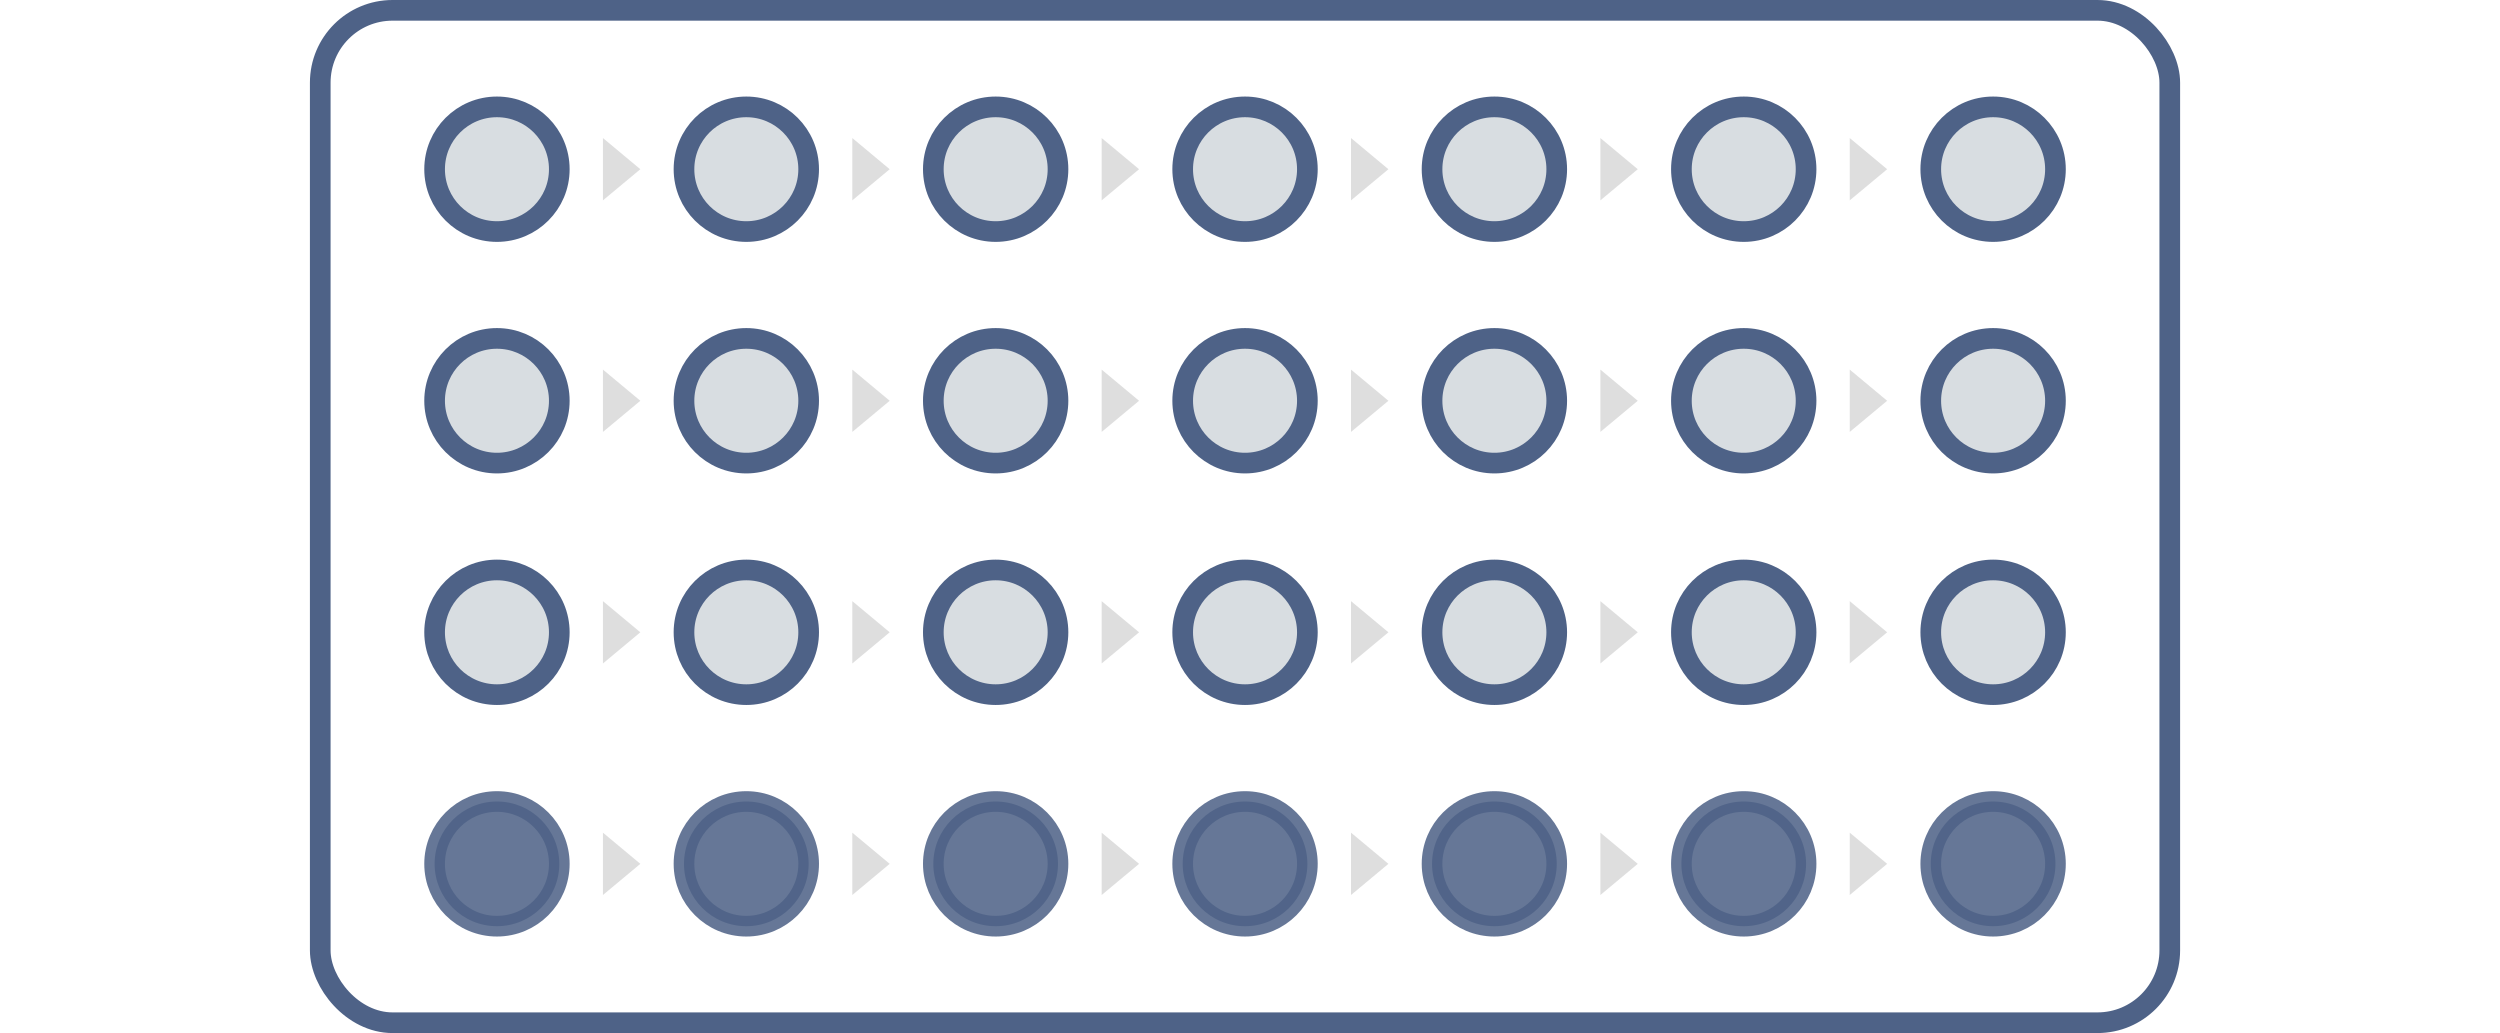 <svg width="121" height="50" viewBox="0 0 121 50" fill="none" xmlns="http://www.w3.org/2000/svg">
<rect x="15.5" y="0.5" width="89.517" height="49" rx="3.5" stroke="#4E6287"/>
<path fill-rule="evenodd" clip-rule="evenodd" d="M24.052 11.207C25.719 11.207 27.07 9.856 27.07 8.19C27.07 6.523 25.719 5.173 24.052 5.173C22.386 5.173 21.035 6.523 21.035 8.19C21.035 9.856 22.386 11.207 24.052 11.207Z" fill="#7C8E9C" fill-opacity="0.3" stroke="#4E6287"/>
<path fill-rule="evenodd" clip-rule="evenodd" d="M72.329 11.207C73.995 11.207 75.346 9.856 75.346 8.19C75.346 6.523 73.995 5.173 72.329 5.173C70.662 5.173 69.311 6.523 69.311 8.19C69.311 9.856 70.662 11.207 72.329 11.207Z" fill="#7C8E9C" fill-opacity="0.3" stroke="#4E6287"/>
<path fill-rule="evenodd" clip-rule="evenodd" d="M48.19 11.207C49.856 11.207 51.207 9.856 51.207 8.19C51.207 6.523 49.856 5.173 48.19 5.173C46.524 5.173 45.173 6.523 45.173 8.19C45.173 9.856 46.524 11.207 48.19 11.207Z" fill="#7C8E9C" fill-opacity="0.3" stroke="#4E6287"/>
<path fill-rule="evenodd" clip-rule="evenodd" d="M96.466 11.207C98.133 11.207 99.484 9.856 99.484 8.19C99.484 6.523 98.133 5.173 96.466 5.173C94.8 5.173 93.449 6.523 93.449 8.19C93.449 9.856 94.8 11.207 96.466 11.207Z" fill="#7C8E9C" fill-opacity="0.3" stroke="#4E6287"/>
<path fill-rule="evenodd" clip-rule="evenodd" d="M36.122 11.207C37.788 11.207 39.139 9.856 39.139 8.19C39.139 6.523 37.788 5.173 36.122 5.173C34.455 5.173 33.105 6.523 33.105 8.19C33.105 9.856 34.455 11.207 36.122 11.207Z" fill="#7C8E9C" fill-opacity="0.3" stroke="#4E6287"/>
<path fill-rule="evenodd" clip-rule="evenodd" d="M84.397 11.207C86.064 11.207 87.414 9.856 87.414 8.19C87.414 6.523 86.064 5.173 84.397 5.173C82.731 5.173 81.38 6.523 81.38 8.19C81.38 9.856 82.731 11.207 84.397 11.207Z" fill="#7C8E9C" fill-opacity="0.3" stroke="#4E6287"/>
<path fill-rule="evenodd" clip-rule="evenodd" d="M60.259 11.207C61.926 11.207 63.277 9.856 63.277 8.19C63.277 6.523 61.926 5.173 60.259 5.173C58.593 5.173 57.242 6.523 57.242 8.19C57.242 9.856 58.593 11.207 60.259 11.207Z" fill="#7C8E9C" fill-opacity="0.3" stroke="#4E6287"/>
<path fill-rule="evenodd" clip-rule="evenodd" d="M30.992 8.19L29.182 9.698V6.681L30.992 8.19Z" fill="#D1D1D1" fill-opacity="0.7"/>
<path fill-rule="evenodd" clip-rule="evenodd" d="M43.061 8.19L41.251 9.698V6.681L43.061 8.19Z" fill="#D1D1D1" fill-opacity="0.7"/>
<path fill-rule="evenodd" clip-rule="evenodd" d="M55.131 8.19L53.32 9.698V6.681L55.131 8.19Z" fill="#D1D1D1" fill-opacity="0.7"/>
<path fill-rule="evenodd" clip-rule="evenodd" d="M67.199 8.19L65.389 9.698V6.681L67.199 8.19Z" fill="#D1D1D1" fill-opacity="0.7"/>
<path fill-rule="evenodd" clip-rule="evenodd" d="M79.268 8.19L77.458 9.698V6.681L79.268 8.19Z" fill="#D1D1D1" fill-opacity="0.7"/>
<path fill-rule="evenodd" clip-rule="evenodd" d="M91.338 8.19L89.527 9.698V6.681L91.338 8.19Z" fill="#D1D1D1" fill-opacity="0.7"/>
<path fill-rule="evenodd" clip-rule="evenodd" d="M24.052 22.414C25.719 22.414 27.07 21.063 27.07 19.397C27.07 17.73 25.719 16.379 24.052 16.379C22.386 16.379 21.035 17.73 21.035 19.397C21.035 21.063 22.386 22.414 24.052 22.414Z" fill="#7C8E9C" fill-opacity="0.3" stroke="#4E6287"/>
<path fill-rule="evenodd" clip-rule="evenodd" d="M72.329 22.414C73.995 22.414 75.346 21.063 75.346 19.397C75.346 17.73 73.995 16.379 72.329 16.379C70.662 16.379 69.311 17.73 69.311 19.397C69.311 21.063 70.662 22.414 72.329 22.414Z" fill="#7C8E9C" fill-opacity="0.3" stroke="#4E6287"/>
<path fill-rule="evenodd" clip-rule="evenodd" d="M48.19 22.414C49.856 22.414 51.207 21.063 51.207 19.397C51.207 17.73 49.856 16.379 48.19 16.379C46.524 16.379 45.173 17.73 45.173 19.397C45.173 21.063 46.524 22.414 48.19 22.414Z" fill="#7C8E9C" fill-opacity="0.3" stroke="#4E6287"/>
<path fill-rule="evenodd" clip-rule="evenodd" d="M96.466 22.414C98.133 22.414 99.484 21.063 99.484 19.397C99.484 17.73 98.133 16.379 96.466 16.379C94.8 16.379 93.449 17.73 93.449 19.397C93.449 21.063 94.8 22.414 96.466 22.414Z" fill="#7C8E9C" fill-opacity="0.3" stroke="#4E6287"/>
<path fill-rule="evenodd" clip-rule="evenodd" d="M36.122 22.414C37.788 22.414 39.139 21.063 39.139 19.397C39.139 17.73 37.788 16.379 36.122 16.379C34.455 16.379 33.105 17.73 33.105 19.397C33.105 21.063 34.455 22.414 36.122 22.414Z" fill="#7C8E9C" fill-opacity="0.3" stroke="#4E6287"/>
<path fill-rule="evenodd" clip-rule="evenodd" d="M84.397 22.414C86.064 22.414 87.414 21.063 87.414 19.397C87.414 17.73 86.064 16.379 84.397 16.379C82.731 16.379 81.38 17.73 81.38 19.397C81.38 21.063 82.731 22.414 84.397 22.414Z" fill="#7C8E9C" fill-opacity="0.3" stroke="#4E6287"/>
<path fill-rule="evenodd" clip-rule="evenodd" d="M60.259 22.414C61.926 22.414 63.277 21.063 63.277 19.397C63.277 17.73 61.926 16.379 60.259 16.379C58.593 16.379 57.242 17.73 57.242 19.397C57.242 21.063 58.593 22.414 60.259 22.414Z" fill="#7C8E9C" fill-opacity="0.3" stroke="#4E6287"/>
<path fill-rule="evenodd" clip-rule="evenodd" d="M30.992 19.397L29.182 20.905V17.888L30.992 19.397Z" fill="#D1D1D1" fill-opacity="0.7"/>
<path fill-rule="evenodd" clip-rule="evenodd" d="M43.061 19.397L41.251 20.905V17.888L43.061 19.397Z" fill="#D1D1D1" fill-opacity="0.7"/>
<path fill-rule="evenodd" clip-rule="evenodd" d="M55.131 19.397L53.32 20.905V17.888L55.131 19.397Z" fill="#D1D1D1" fill-opacity="0.7"/>
<path fill-rule="evenodd" clip-rule="evenodd" d="M67.199 19.397L65.389 20.905V17.888L67.199 19.397Z" fill="#D1D1D1" fill-opacity="0.7"/>
<path fill-rule="evenodd" clip-rule="evenodd" d="M79.268 19.397L77.458 20.905V17.888L79.268 19.397Z" fill="#D1D1D1" fill-opacity="0.7"/>
<path fill-rule="evenodd" clip-rule="evenodd" d="M91.338 19.397L89.527 20.905V17.888L91.338 19.397Z" fill="#D1D1D1" fill-opacity="0.7"/>
<path fill-rule="evenodd" clip-rule="evenodd" d="M24.052 33.621C25.719 33.621 27.07 32.27 27.07 30.603C27.07 28.937 25.719 27.586 24.052 27.586C22.386 27.586 21.035 28.937 21.035 30.603C21.035 32.27 22.386 33.621 24.052 33.621Z" fill="#7C8E9C" fill-opacity="0.3" stroke="#4E6287"/>
<path fill-rule="evenodd" clip-rule="evenodd" d="M72.329 33.621C73.995 33.621 75.346 32.27 75.346 30.603C75.346 28.937 73.995 27.586 72.329 27.586C70.662 27.586 69.311 28.937 69.311 30.603C69.311 32.27 70.662 33.621 72.329 33.621Z" fill="#7C8E9C" fill-opacity="0.3" stroke="#4E6287"/>
<path fill-rule="evenodd" clip-rule="evenodd" d="M48.19 33.621C49.856 33.621 51.207 32.27 51.207 30.603C51.207 28.937 49.856 27.586 48.19 27.586C46.524 27.586 45.173 28.937 45.173 30.603C45.173 32.27 46.524 33.621 48.19 33.621Z" fill="#7C8E9C" fill-opacity="0.3" stroke="#4E6287"/>
<path fill-rule="evenodd" clip-rule="evenodd" d="M96.466 33.621C98.133 33.621 99.484 32.27 99.484 30.603C99.484 28.937 98.133 27.586 96.466 27.586C94.8 27.586 93.449 28.937 93.449 30.603C93.449 32.27 94.8 33.621 96.466 33.621Z" fill="#7C8E9C" fill-opacity="0.3" stroke="#4E6287"/>
<path fill-rule="evenodd" clip-rule="evenodd" d="M36.122 33.621C37.788 33.621 39.139 32.27 39.139 30.603C39.139 28.937 37.788 27.586 36.122 27.586C34.455 27.586 33.105 28.937 33.105 30.603C33.105 32.27 34.455 33.621 36.122 33.621Z" fill="#7C8E9C" fill-opacity="0.3" stroke="#4E6287"/>
<path fill-rule="evenodd" clip-rule="evenodd" d="M84.397 33.621C86.064 33.621 87.414 32.27 87.414 30.603C87.414 28.937 86.064 27.586 84.397 27.586C82.731 27.586 81.38 28.937 81.38 30.603C81.38 32.27 82.731 33.621 84.397 33.621Z" fill="#7C8E9C" fill-opacity="0.3" stroke="#4E6287"/>
<path fill-rule="evenodd" clip-rule="evenodd" d="M60.259 33.621C61.926 33.621 63.277 32.27 63.277 30.603C63.277 28.937 61.926 27.586 60.259 27.586C58.593 27.586 57.242 28.937 57.242 30.603C57.242 32.27 58.593 33.621 60.259 33.621Z" fill="#7C8E9C" fill-opacity="0.3" stroke="#4E6287"/>
<path fill-rule="evenodd" clip-rule="evenodd" d="M30.992 30.603L29.182 32.112V29.095L30.992 30.603Z" fill="#D1D1D1" fill-opacity="0.7"/>
<path fill-rule="evenodd" clip-rule="evenodd" d="M43.061 30.603L41.251 32.112V29.095L43.061 30.603Z" fill="#D1D1D1" fill-opacity="0.7"/>
<path fill-rule="evenodd" clip-rule="evenodd" d="M55.131 30.603L53.32 32.112V29.095L55.131 30.603Z" fill="#D1D1D1" fill-opacity="0.7"/>
<path fill-rule="evenodd" clip-rule="evenodd" d="M67.199 30.603L65.389 32.112V29.095L67.199 30.603Z" fill="#D1D1D1" fill-opacity="0.7"/>
<path fill-rule="evenodd" clip-rule="evenodd" d="M79.268 30.603L77.458 32.112V29.095L79.268 30.603Z" fill="#D1D1D1" fill-opacity="0.7"/>
<path fill-rule="evenodd" clip-rule="evenodd" d="M91.338 30.603L89.527 32.112V29.095L91.338 30.603Z" fill="#D1D1D1" fill-opacity="0.7"/>
<path opacity="0.86" fill-rule="evenodd" clip-rule="evenodd" d="M24.052 44.828C25.719 44.828 27.07 43.477 27.07 41.81C27.07 40.144 25.719 38.793 24.052 38.793C22.386 38.793 21.035 40.144 21.035 41.81C21.035 43.477 22.386 44.828 24.052 44.828Z" fill="#4E6287" stroke="#4E6287"/>
<path opacity="0.86" fill-rule="evenodd" clip-rule="evenodd" d="M72.329 44.828C73.995 44.828 75.346 43.477 75.346 41.81C75.346 40.144 73.995 38.793 72.329 38.793C70.662 38.793 69.311 40.144 69.311 41.81C69.311 43.477 70.662 44.828 72.329 44.828Z" fill="#4E6287" stroke="#4E6287"/>
<path opacity="0.86" fill-rule="evenodd" clip-rule="evenodd" d="M48.19 44.828C49.856 44.828 51.207 43.477 51.207 41.81C51.207 40.144 49.856 38.793 48.19 38.793C46.524 38.793 45.173 40.144 45.173 41.81C45.173 43.477 46.524 44.828 48.19 44.828Z" fill="#4E6287" stroke="#4E6287"/>
<path opacity="0.86" fill-rule="evenodd" clip-rule="evenodd" d="M96.466 44.828C98.133 44.828 99.484 43.477 99.484 41.81C99.484 40.144 98.133 38.793 96.466 38.793C94.8 38.793 93.449 40.144 93.449 41.81C93.449 43.477 94.8 44.828 96.466 44.828Z" fill="#4E6287" stroke="#4E6287"/>
<path opacity="0.86" fill-rule="evenodd" clip-rule="evenodd" d="M36.122 44.828C37.788 44.828 39.139 43.477 39.139 41.81C39.139 40.144 37.788 38.793 36.122 38.793C34.455 38.793 33.105 40.144 33.105 41.81C33.105 43.477 34.455 44.828 36.122 44.828Z" fill="#4E6287" stroke="#4E6287"/>
<path opacity="0.86" fill-rule="evenodd" clip-rule="evenodd" d="M84.397 44.828C86.064 44.828 87.414 43.477 87.414 41.81C87.414 40.144 86.064 38.793 84.397 38.793C82.731 38.793 81.38 40.144 81.38 41.81C81.38 43.477 82.731 44.828 84.397 44.828Z" fill="#4E6287" stroke="#4E6287"/>
<path opacity="0.86" fill-rule="evenodd" clip-rule="evenodd" d="M60.259 44.828C61.926 44.828 63.277 43.477 63.277 41.81C63.277 40.144 61.926 38.793 60.259 38.793C58.593 38.793 57.242 40.144 57.242 41.81C57.242 43.477 58.593 44.828 60.259 44.828Z" fill="#4E6287" stroke="#4E6287"/>
<path fill-rule="evenodd" clip-rule="evenodd" d="M30.992 41.81L29.182 43.319V40.301L30.992 41.81Z" fill="#D1D1D1" fill-opacity="0.7"/>
<path fill-rule="evenodd" clip-rule="evenodd" d="M43.061 41.81L41.251 43.319V40.301L43.061 41.81Z" fill="#D1D1D1" fill-opacity="0.7"/>
<path fill-rule="evenodd" clip-rule="evenodd" d="M55.131 41.81L53.32 43.319V40.301L55.131 41.81Z" fill="#D1D1D1" fill-opacity="0.7"/>
<path fill-rule="evenodd" clip-rule="evenodd" d="M67.199 41.81L65.389 43.319V40.301L67.199 41.81Z" fill="#D1D1D1" fill-opacity="0.7"/>
<path fill-rule="evenodd" clip-rule="evenodd" d="M79.268 41.81L77.458 43.319V40.301L79.268 41.81Z" fill="#D1D1D1" fill-opacity="0.7"/>
<path fill-rule="evenodd" clip-rule="evenodd" d="M91.338 41.81L89.527 43.319V40.301L91.338 41.81Z" fill="#D1D1D1" fill-opacity="0.7"/>
</svg>
